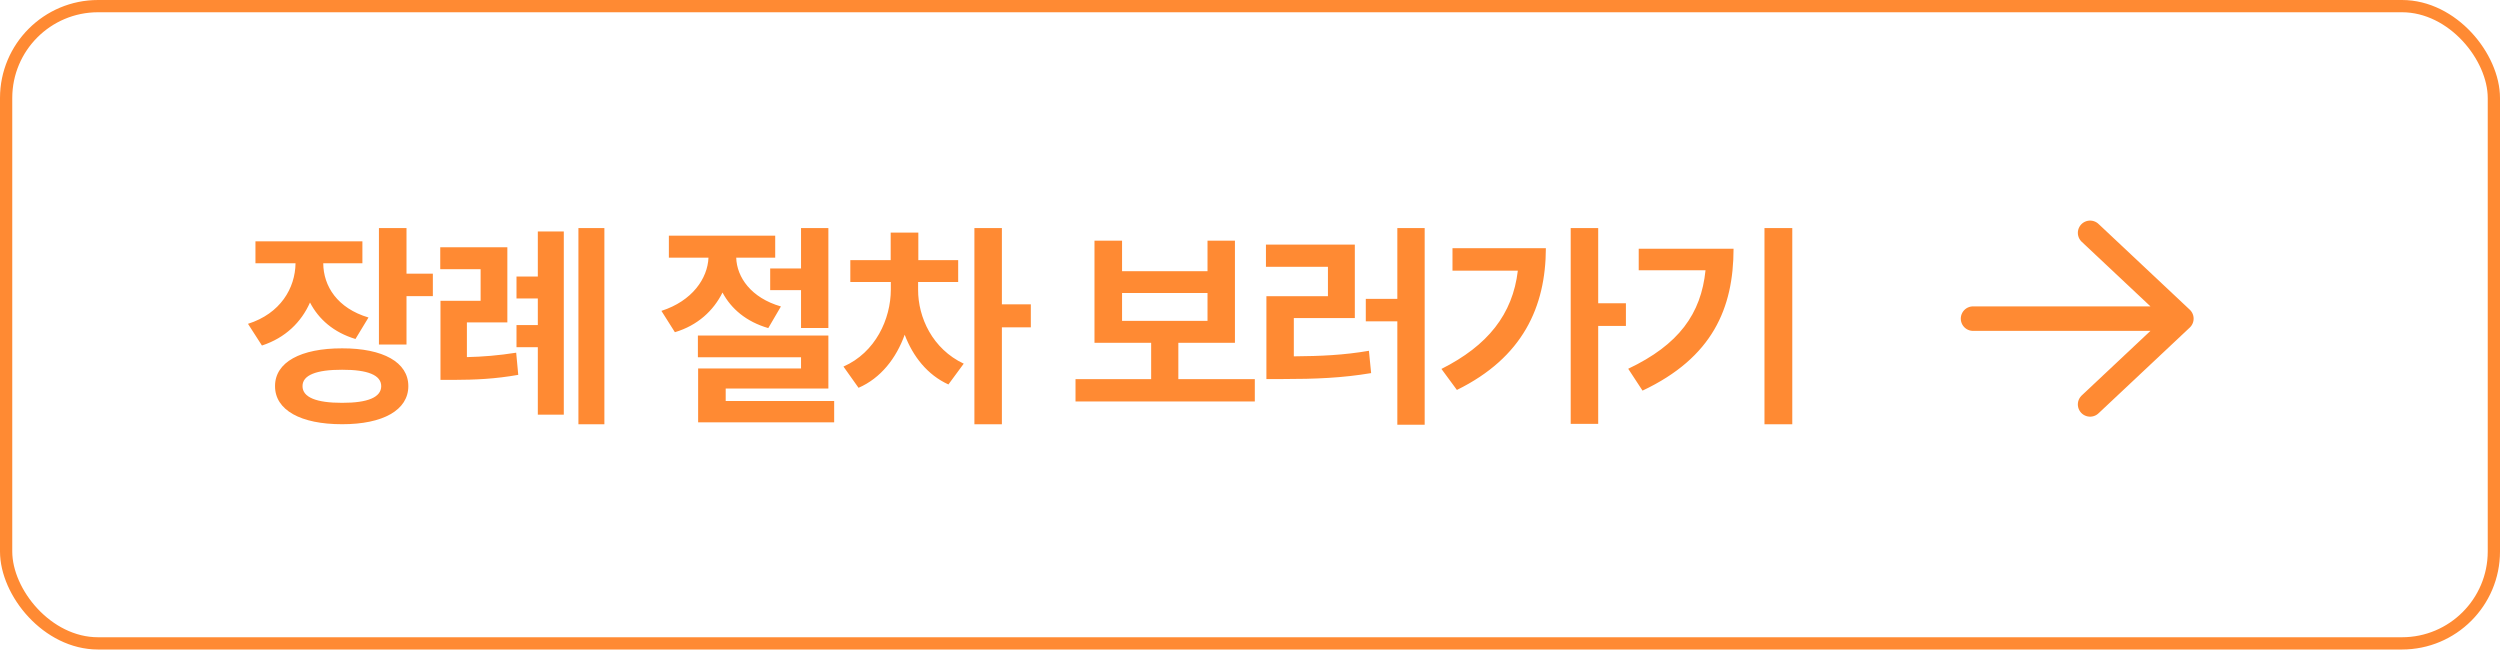 <svg width="204" height="53" viewBox="0 0 204 53" fill="none" xmlns="http://www.w3.org/2000/svg">
<path d="M29.572 19.693H20.845V21.483H24.115C24.09 23.515 22.884 25.585 20.236 26.424L21.374 28.195C23.288 27.568 24.587 26.287 25.296 24.684C26.004 26.051 27.229 27.126 29.006 27.661L30.069 25.908C27.521 25.15 26.39 23.347 26.377 21.483H29.572V19.693ZM22.443 31.508C22.436 33.46 24.537 34.622 27.919 34.616C31.256 34.622 33.32 33.46 33.32 31.508C33.32 29.557 31.256 28.419 27.919 28.425C24.537 28.419 22.436 29.557 22.443 31.508ZM24.686 31.508C24.68 30.607 25.824 30.166 27.919 30.172C30.001 30.166 31.107 30.607 31.107 31.508C31.107 32.422 30.001 32.876 27.919 32.87C25.824 32.876 24.68 32.422 24.686 31.508ZM30.921 28.115H33.171V24.162H35.321V22.334H33.171V18.611H30.921V28.115ZM41.4 20.177H35.924V21.968H39.218V24.547H35.943V30.999H36.987C38.808 30.992 40.381 30.924 42.289 30.588L42.121 28.78C40.66 29.01 39.392 29.109 38.099 29.14V26.306H41.4V20.177ZM42.146 28.332H43.886V33.839H46.006V18.885H43.886V22.564H42.146V24.354H43.886V26.523H42.146V28.332ZM47.199 34.622H49.318V18.611H47.199V34.622ZM63.257 19.233H54.58V21.023H57.812C57.744 22.72 56.488 24.559 53.971 25.367L55.071 27.108C56.93 26.555 58.229 25.343 58.956 23.869C59.658 25.193 60.901 26.256 62.691 26.772L63.723 25.007C61.287 24.305 60.124 22.626 60.075 21.023H63.257V19.233ZM56.948 29.153H65.364V30.066H56.967V34.461H68.068V32.72H59.217V31.707H67.595V27.381H56.948V29.153ZM62.847 23.677H65.364V26.766H67.595V18.611H65.364V21.905H62.847V23.677ZM74.917 23.633V23.012H78.187V21.228H74.936V18.978H72.68V21.228H69.386V23.012H72.692V23.633C72.686 26.032 71.443 28.761 68.826 29.911L70.057 31.645C71.872 30.856 73.133 29.233 73.823 27.313C74.495 29.09 75.682 30.595 77.391 31.372L78.64 29.675C76.092 28.475 74.911 25.908 74.917 23.633ZM79.511 34.622H81.754V26.71H84.116V24.833H81.754V18.611H79.511V34.622ZM102.393 30.936H96.153V27.972H100.771V19.637H98.533V22.129H91.56V19.637H89.31V27.972H93.934V30.936H87.762V32.758H102.393V30.936ZM91.56 26.182V23.907H98.533V26.182H91.56ZM116.254 18.611H114.022V24.385H111.449V26.219H114.022V34.66H116.254V18.611ZM103.301 21.769H108.36V24.168H103.338V30.93H104.656C107.335 30.93 109.51 30.843 111.884 30.445L111.704 28.624C109.641 28.979 107.776 29.059 105.576 29.078V25.952H110.554V19.96H103.301V21.769ZM130.413 18.611H128.169V34.585H130.413V26.598H132.675V24.746H130.413V18.611ZM117.621 30.104L118.883 31.819C124.259 29.177 126.13 25.038 126.143 20.252H118.523V22.086H123.855C123.433 25.653 121.4 28.202 117.621 30.104ZM146.25 18.611H143.981V34.622H146.25V18.611ZM132.862 30.091L134.03 31.875C139.748 29.177 141.451 25.144 141.458 20.296H133.719V22.055H139.17C138.81 25.61 136.989 28.133 132.862 30.091Z" fill="#FF8A33"/>
<path d="M170.552 19L178 26M178 26L170.552 33M178 26H161" stroke="#FF8A33" stroke-width="2" stroke-linecap="round" stroke-linejoin="round"/>
<rect x="0.5" y="0.5" width="203" height="52" rx="7.5" stroke="#FF8A33"/>
</svg>
